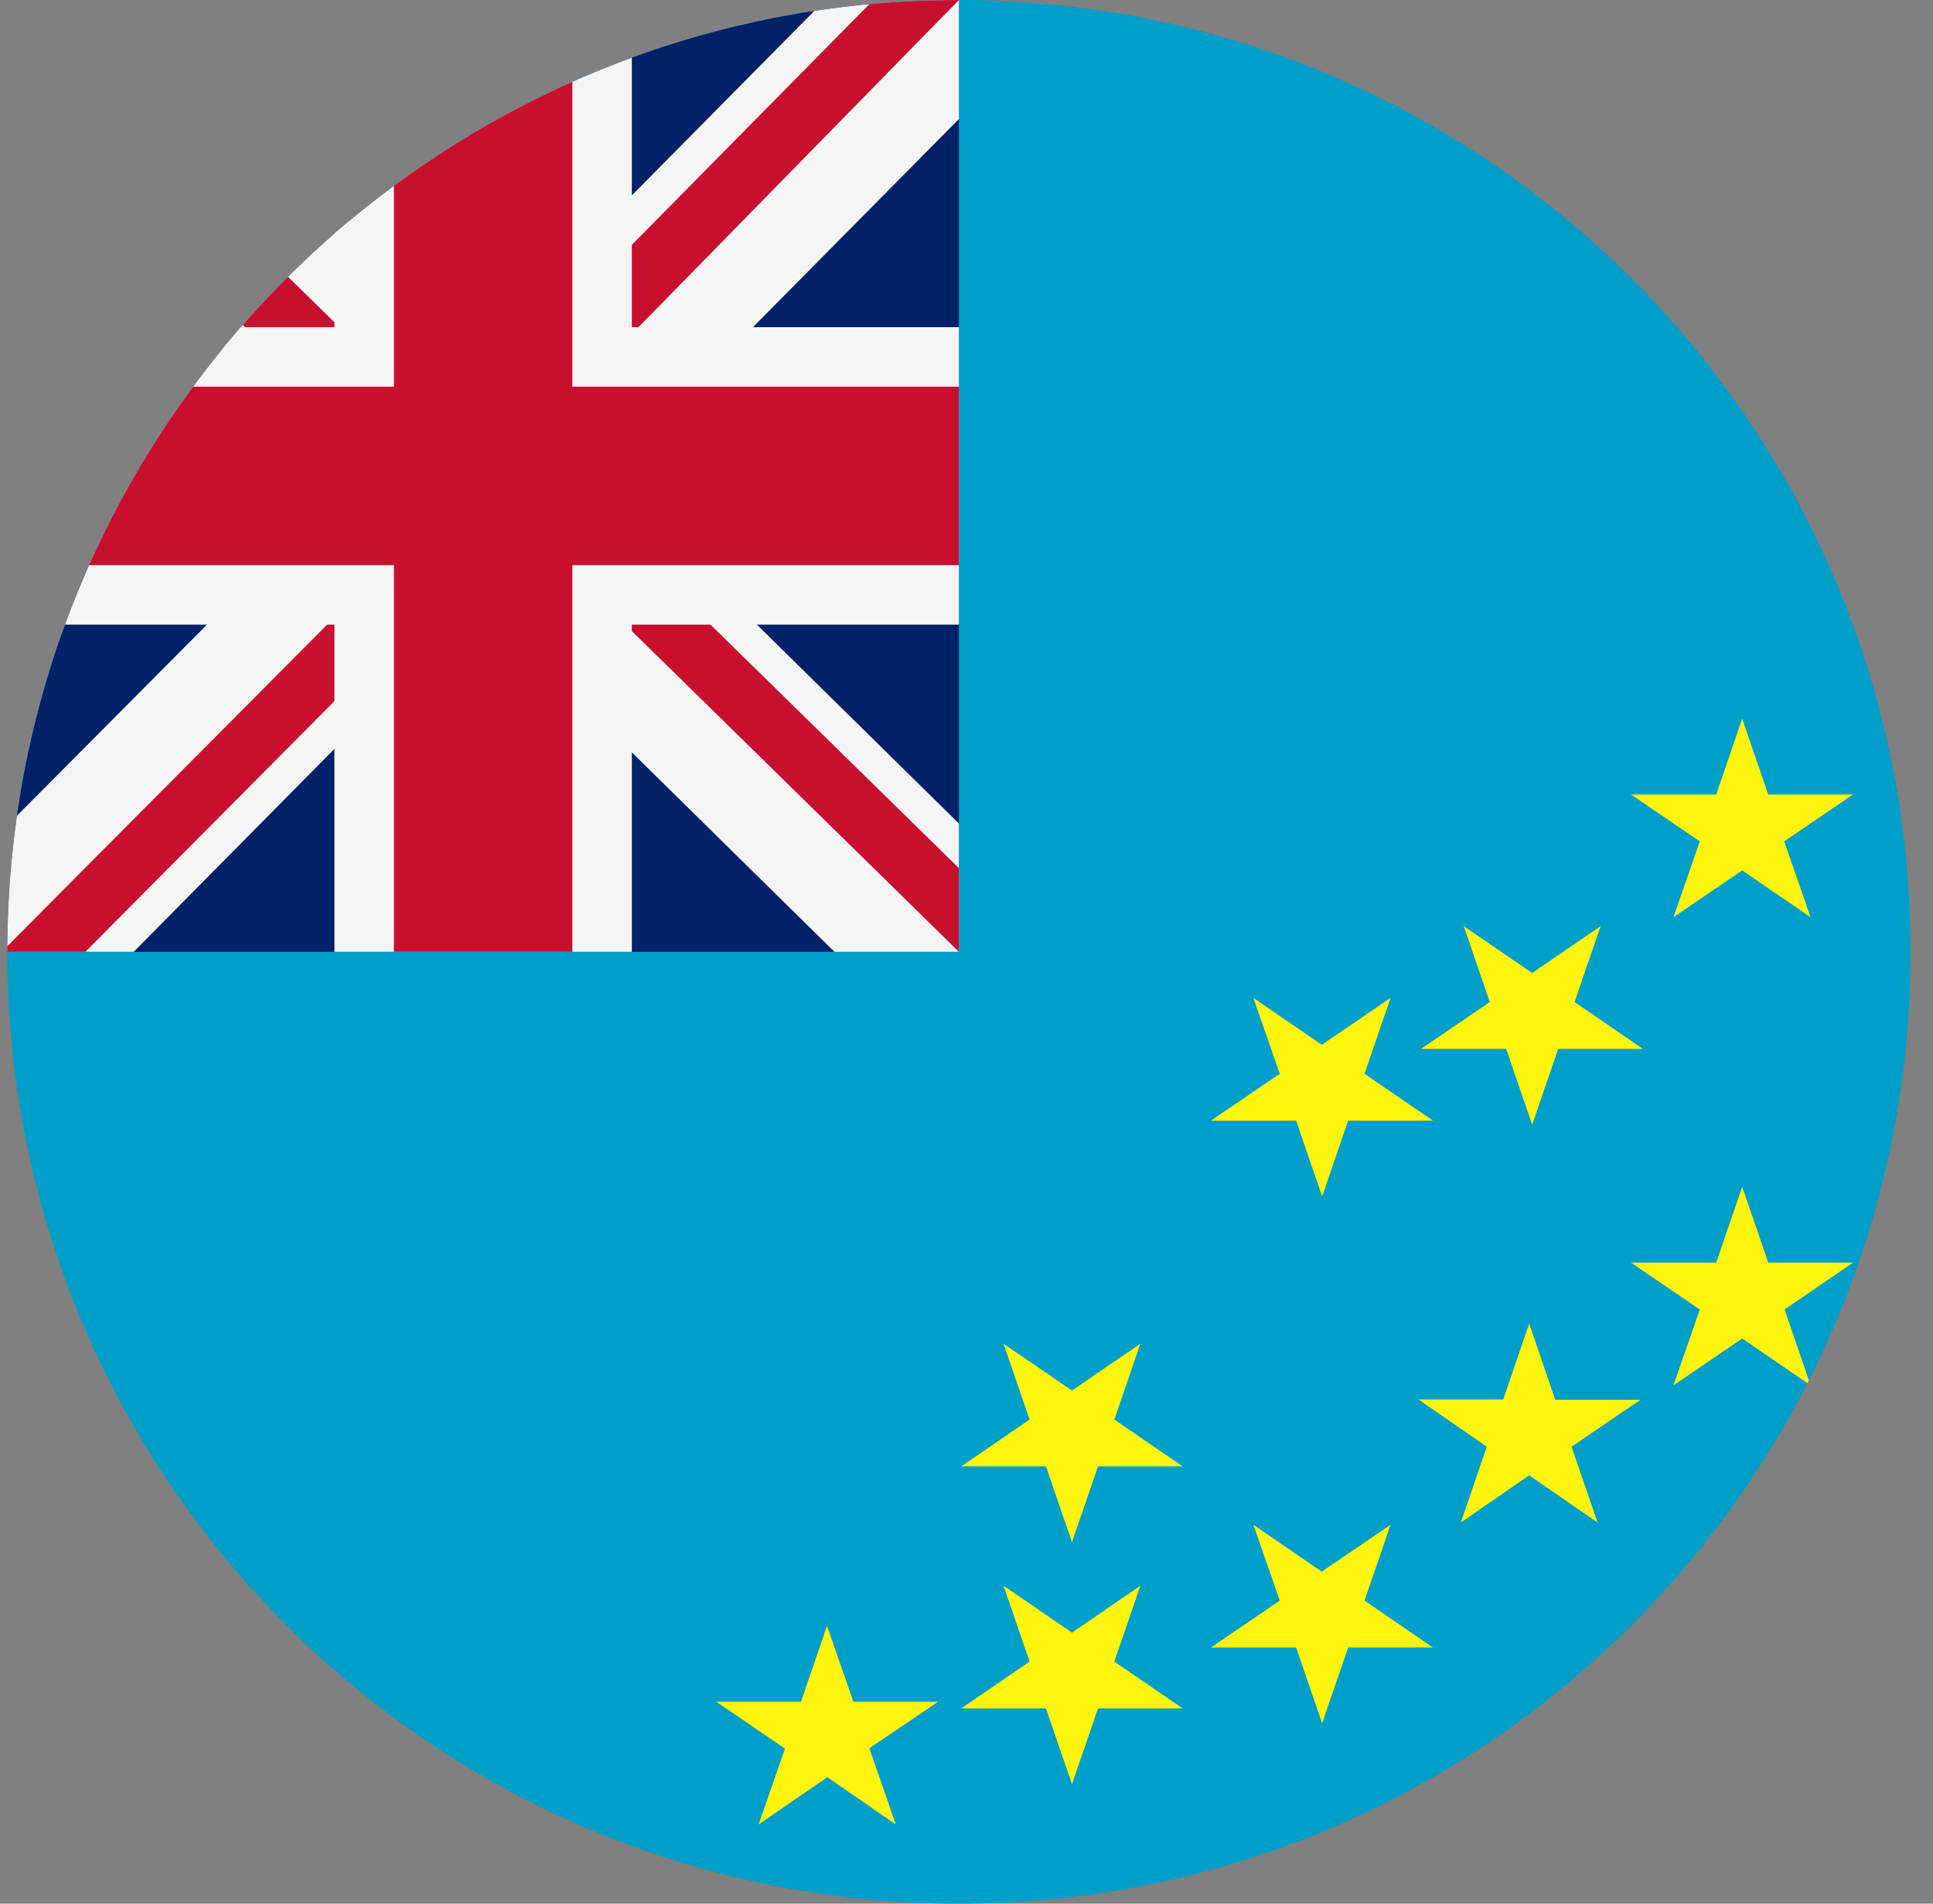<svg width="65" height="64" viewBox="0 0 65 64" fill="none" xmlns="http://www.w3.org/2000/svg">
<rect x="0" y="0" width="65" height="64" fill="#808080" stroke="none"/>
<g id="Rounded=Tuvalu (TV)">
<g clip-path="url(#clip0_2909_185270)">
<path id="Vector" d="M0.246 0H64.246V64H0.246V0Z" fill="#009FCA"/>
<path id="Vector_2" fill-rule="evenodd" clip-rule="evenodd" d="M59.996 28.288L60.884 30.837L58.584 29.262L56.272 30.837L57.159 28.288L54.846 26.712H57.709L58.584 24.163L59.459 26.712H62.309L59.996 28.288ZM52.846 48.638L53.721 51.188L51.422 49.6L49.121 51.188L49.996 48.638L47.697 47.05H50.547L51.422 44.5L52.297 47.062H55.159L52.846 48.638ZM60.009 44.025L60.884 46.575L58.584 45L56.272 46.575L57.159 44.025L54.846 42.45H57.709L58.584 39.9L59.459 42.45H62.309L60.009 44.025ZM29.234 58.775L30.122 61.337L27.822 59.75L25.509 61.337L26.396 58.788L24.084 57.212H26.934L27.809 54.663L28.697 57.212H31.547L29.234 58.775ZM34.621 47.725L33.746 45.175L36.047 46.75L38.346 45.175L37.471 47.725L39.772 49.3H36.922L36.047 51.85L35.172 49.3H32.322L34.621 47.725ZM43.034 36.1L42.147 33.55L44.447 35.125L46.759 33.55L45.884 36.1L48.184 37.675H45.334L44.459 40.225L43.584 37.675H40.721L43.034 36.1ZM50.096 33.688L49.221 31.137L51.522 32.712L53.822 31.137L52.947 33.688L55.246 35.263H52.397L51.522 37.812L50.647 35.263H47.784L50.096 33.688ZM43.034 53.812L42.147 51.263L44.447 52.837L46.759 51.263L45.884 53.812L48.184 55.388H45.334L44.459 57.938L43.584 55.388H40.721L43.034 53.812ZM34.621 55.862L33.746 53.312L36.047 54.888L38.346 53.312L37.471 55.862L39.772 57.438H36.922L36.047 59.987L35.172 57.438H32.322L34.621 55.862Z" fill="#FFF40D"/>
<path id="Vector_3" d="M0.246 0H32.246V32H0.246V0Z" fill="#012169"/>
<path id="Vector_4" d="M32.246 0V4L20.371 16L32.246 27.688V32H28.059L16.121 20.25L4.496 32H0.246V27.75L11.871 16.062L0.246 4.625V0H4.121L16.121 11.75L27.746 0H32.246Z" fill="#F5F5F5"/>
<path id="Vector_5" d="M11.746 20.25L12.434 22.375L2.871 32H0.246V31.812L11.746 20.25ZM19.496 19.5L22.871 20L32.246 29.188V32L19.496 19.5ZM32.246 0L20.246 12.25L19.996 9.5L29.371 0H32.246ZM0.246 0.062L12.309 11.875L8.621 11.375L0.246 3.062V0.062Z" fill="#C8102E"/>
<path id="Vector_6" d="M11.246 0V32H21.246V0H11.246ZM0.246 11V21H32.246V11H0.246Z" fill="#F5F5F5"/>
<path id="Vector_7" d="M0.246 13V19H32.246V13H0.246ZM13.246 0V32H19.246V0H13.246Z" fill="#C8102E"/>
</g>
</g>
<defs>
<clipPath id="clip0_2909_185270">
<path d="M0.246 32C0.246 14.327 14.573 0 32.246 0V0C49.919 0 64.246 14.327 64.246 32V32C64.246 49.673 49.919 64 32.246 64V64C14.573 64 0.246 49.673 0.246 32V32Z" fill="white"/>
</clipPath>
</defs>
</svg>

